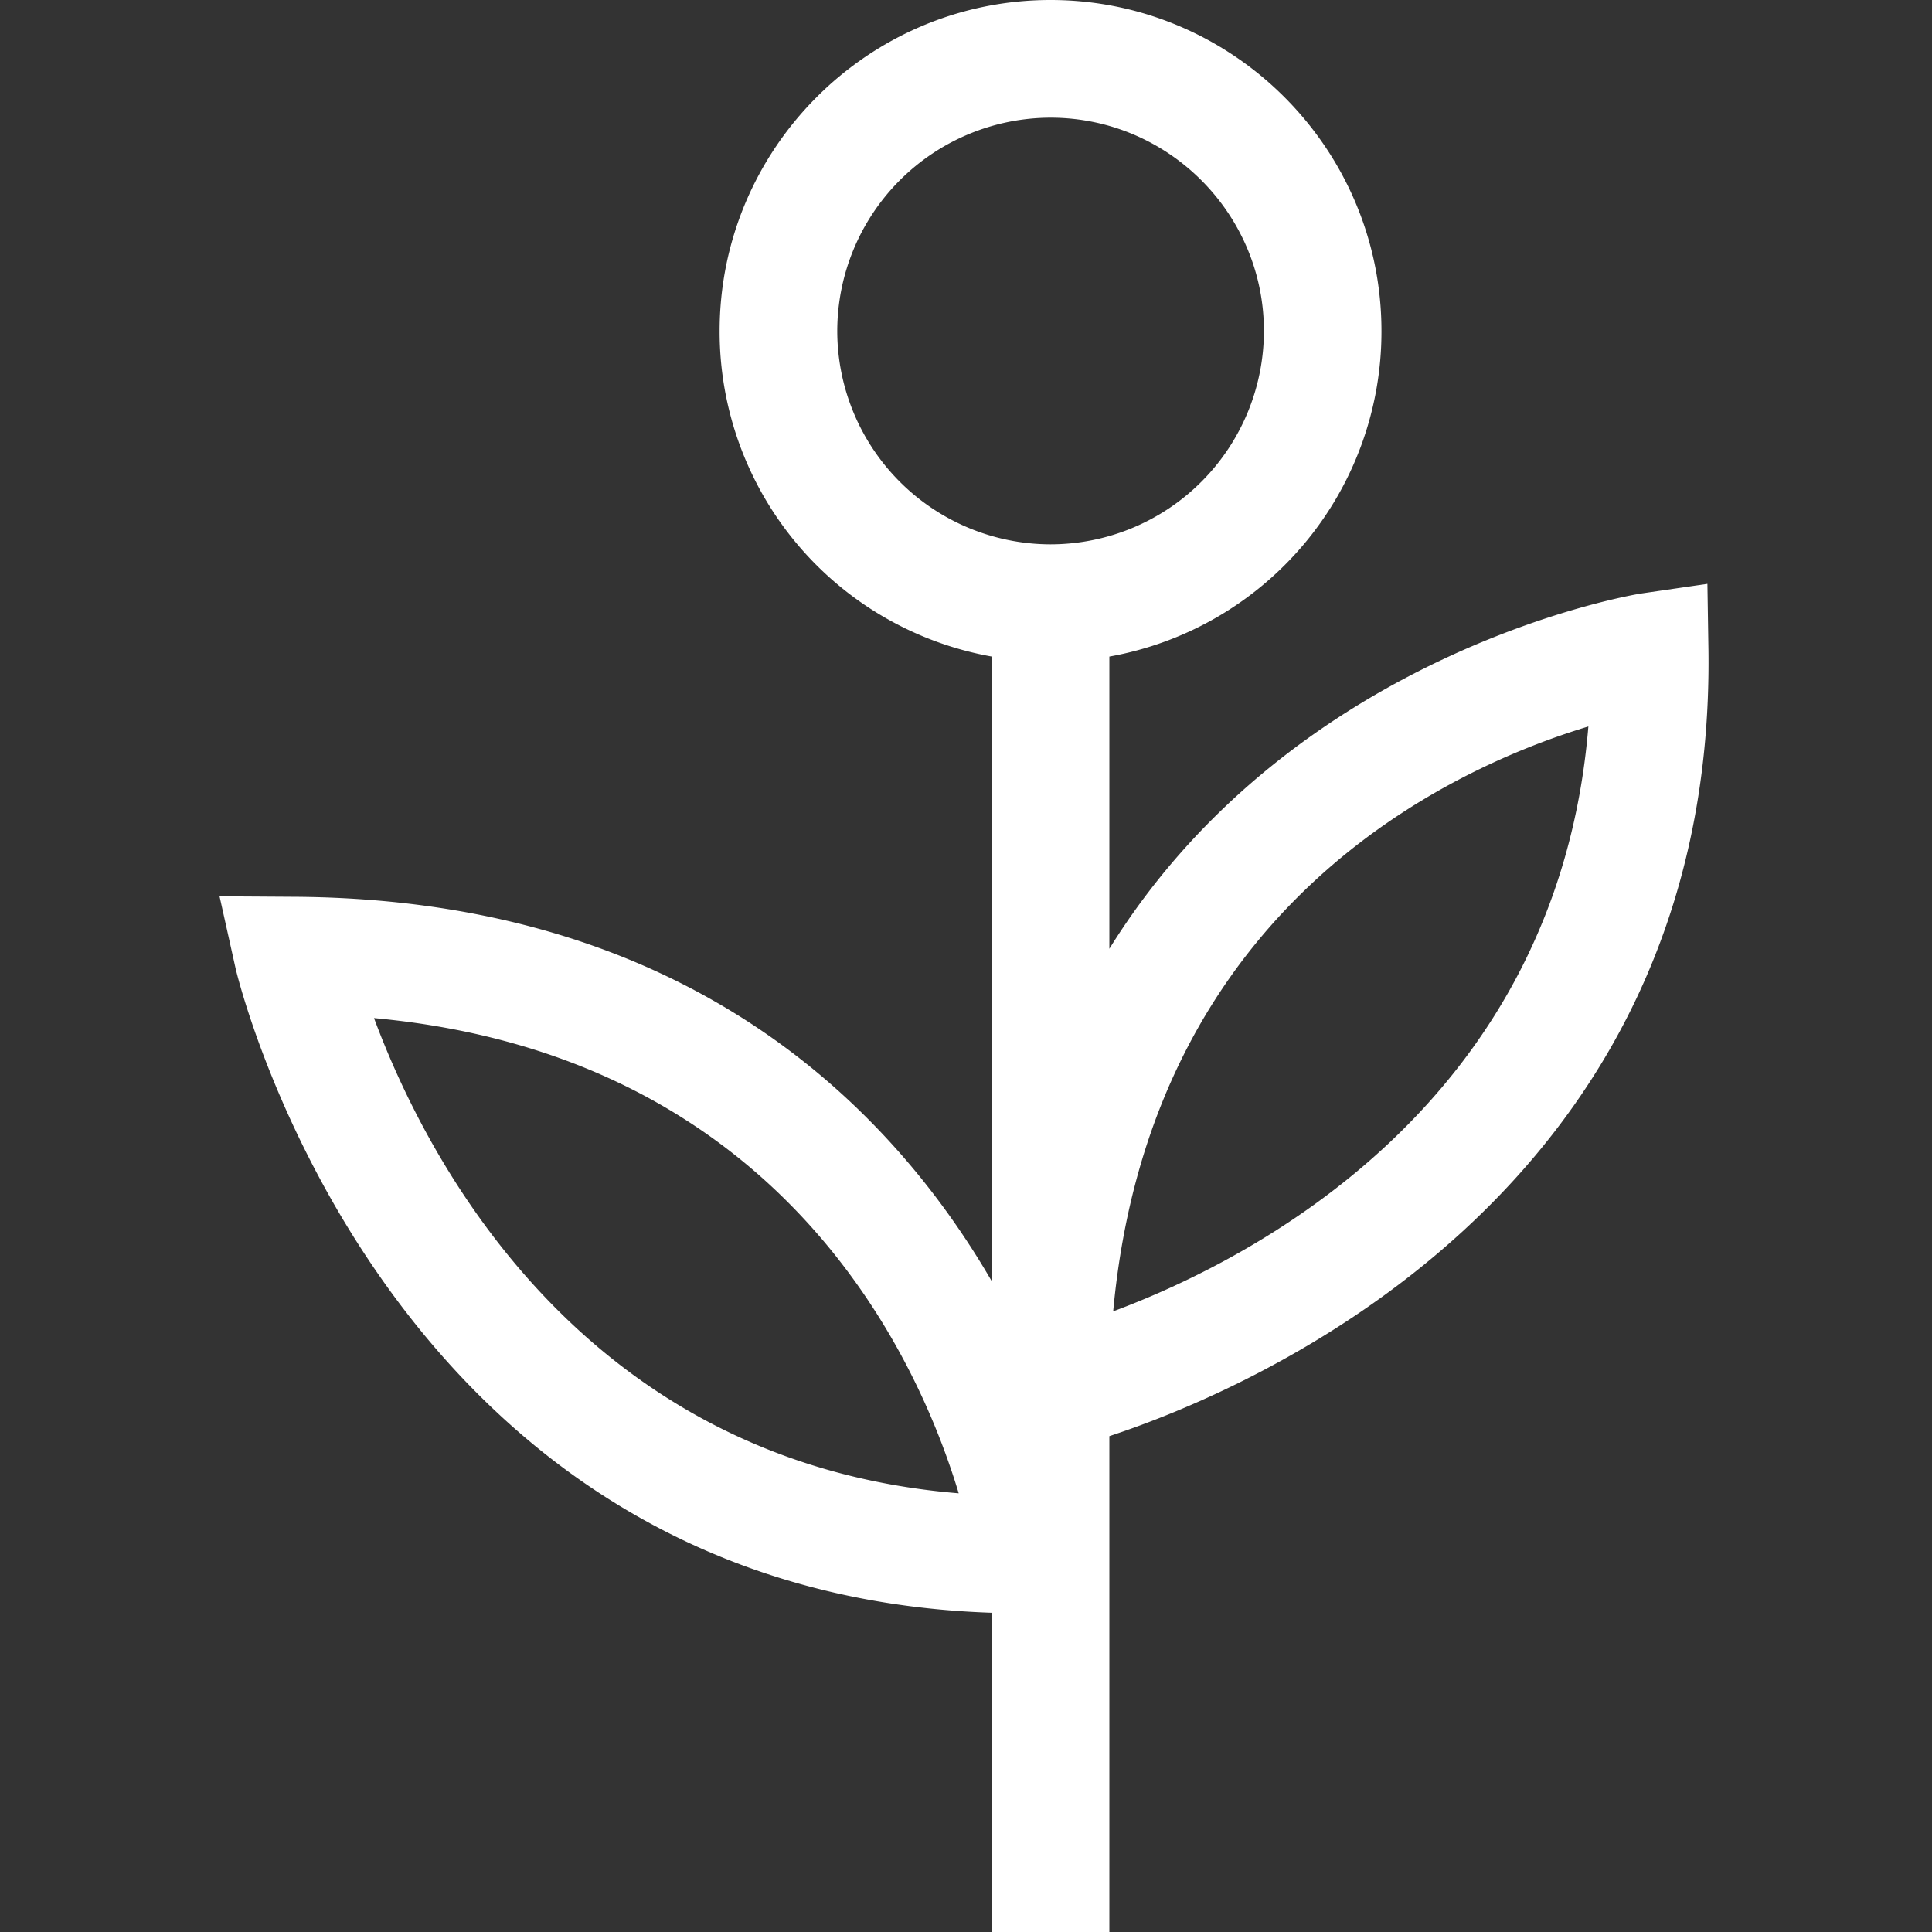<svg width="44" height="44" xmlns="http://www.w3.org/2000/svg">
  <rect width="100%" height="100%" fill="#333333" stroke="none"/>
  <path d="M21.834 34.009c-8.591-.706-12.135-7.64-13.316-10.823 9.276.854 12.382 7.719 13.316 10.823zM19.068 7.54a4.866 4.866 0 014.857-4.86c2.68 0 4.86 2.181 4.86 4.86a4.865 4.865 0 01-4.86 4.857 4.865 4.865 0 01-4.857-4.857zm17.106 9.005c-.706 8.58-7.64 12.135-10.822 13.32.853-9.27 7.718-12.383 10.822-13.32zm1.199-3.028c-.086.013-7.878 1.271-12.108 8.091v-6.655a7.518 7.518 0 006.197-7.413c0-4.157-3.383-7.54-7.537-7.54s-7.536 3.383-7.536 7.54a7.52 7.52 0 006.2 7.413v14.23c-2.291-3.951-6.921-8.712-15.907-8.759L5 20.413l.369 1.657c.141.585 3.589 14.202 17.22 14.66v7.802h2.676V32.707c3.093-1.016 13.796-5.443 13.644-17.885l-.024-1.525-1.512.22z" fill="#fff" fill-rule="evenodd"/>
</svg>
